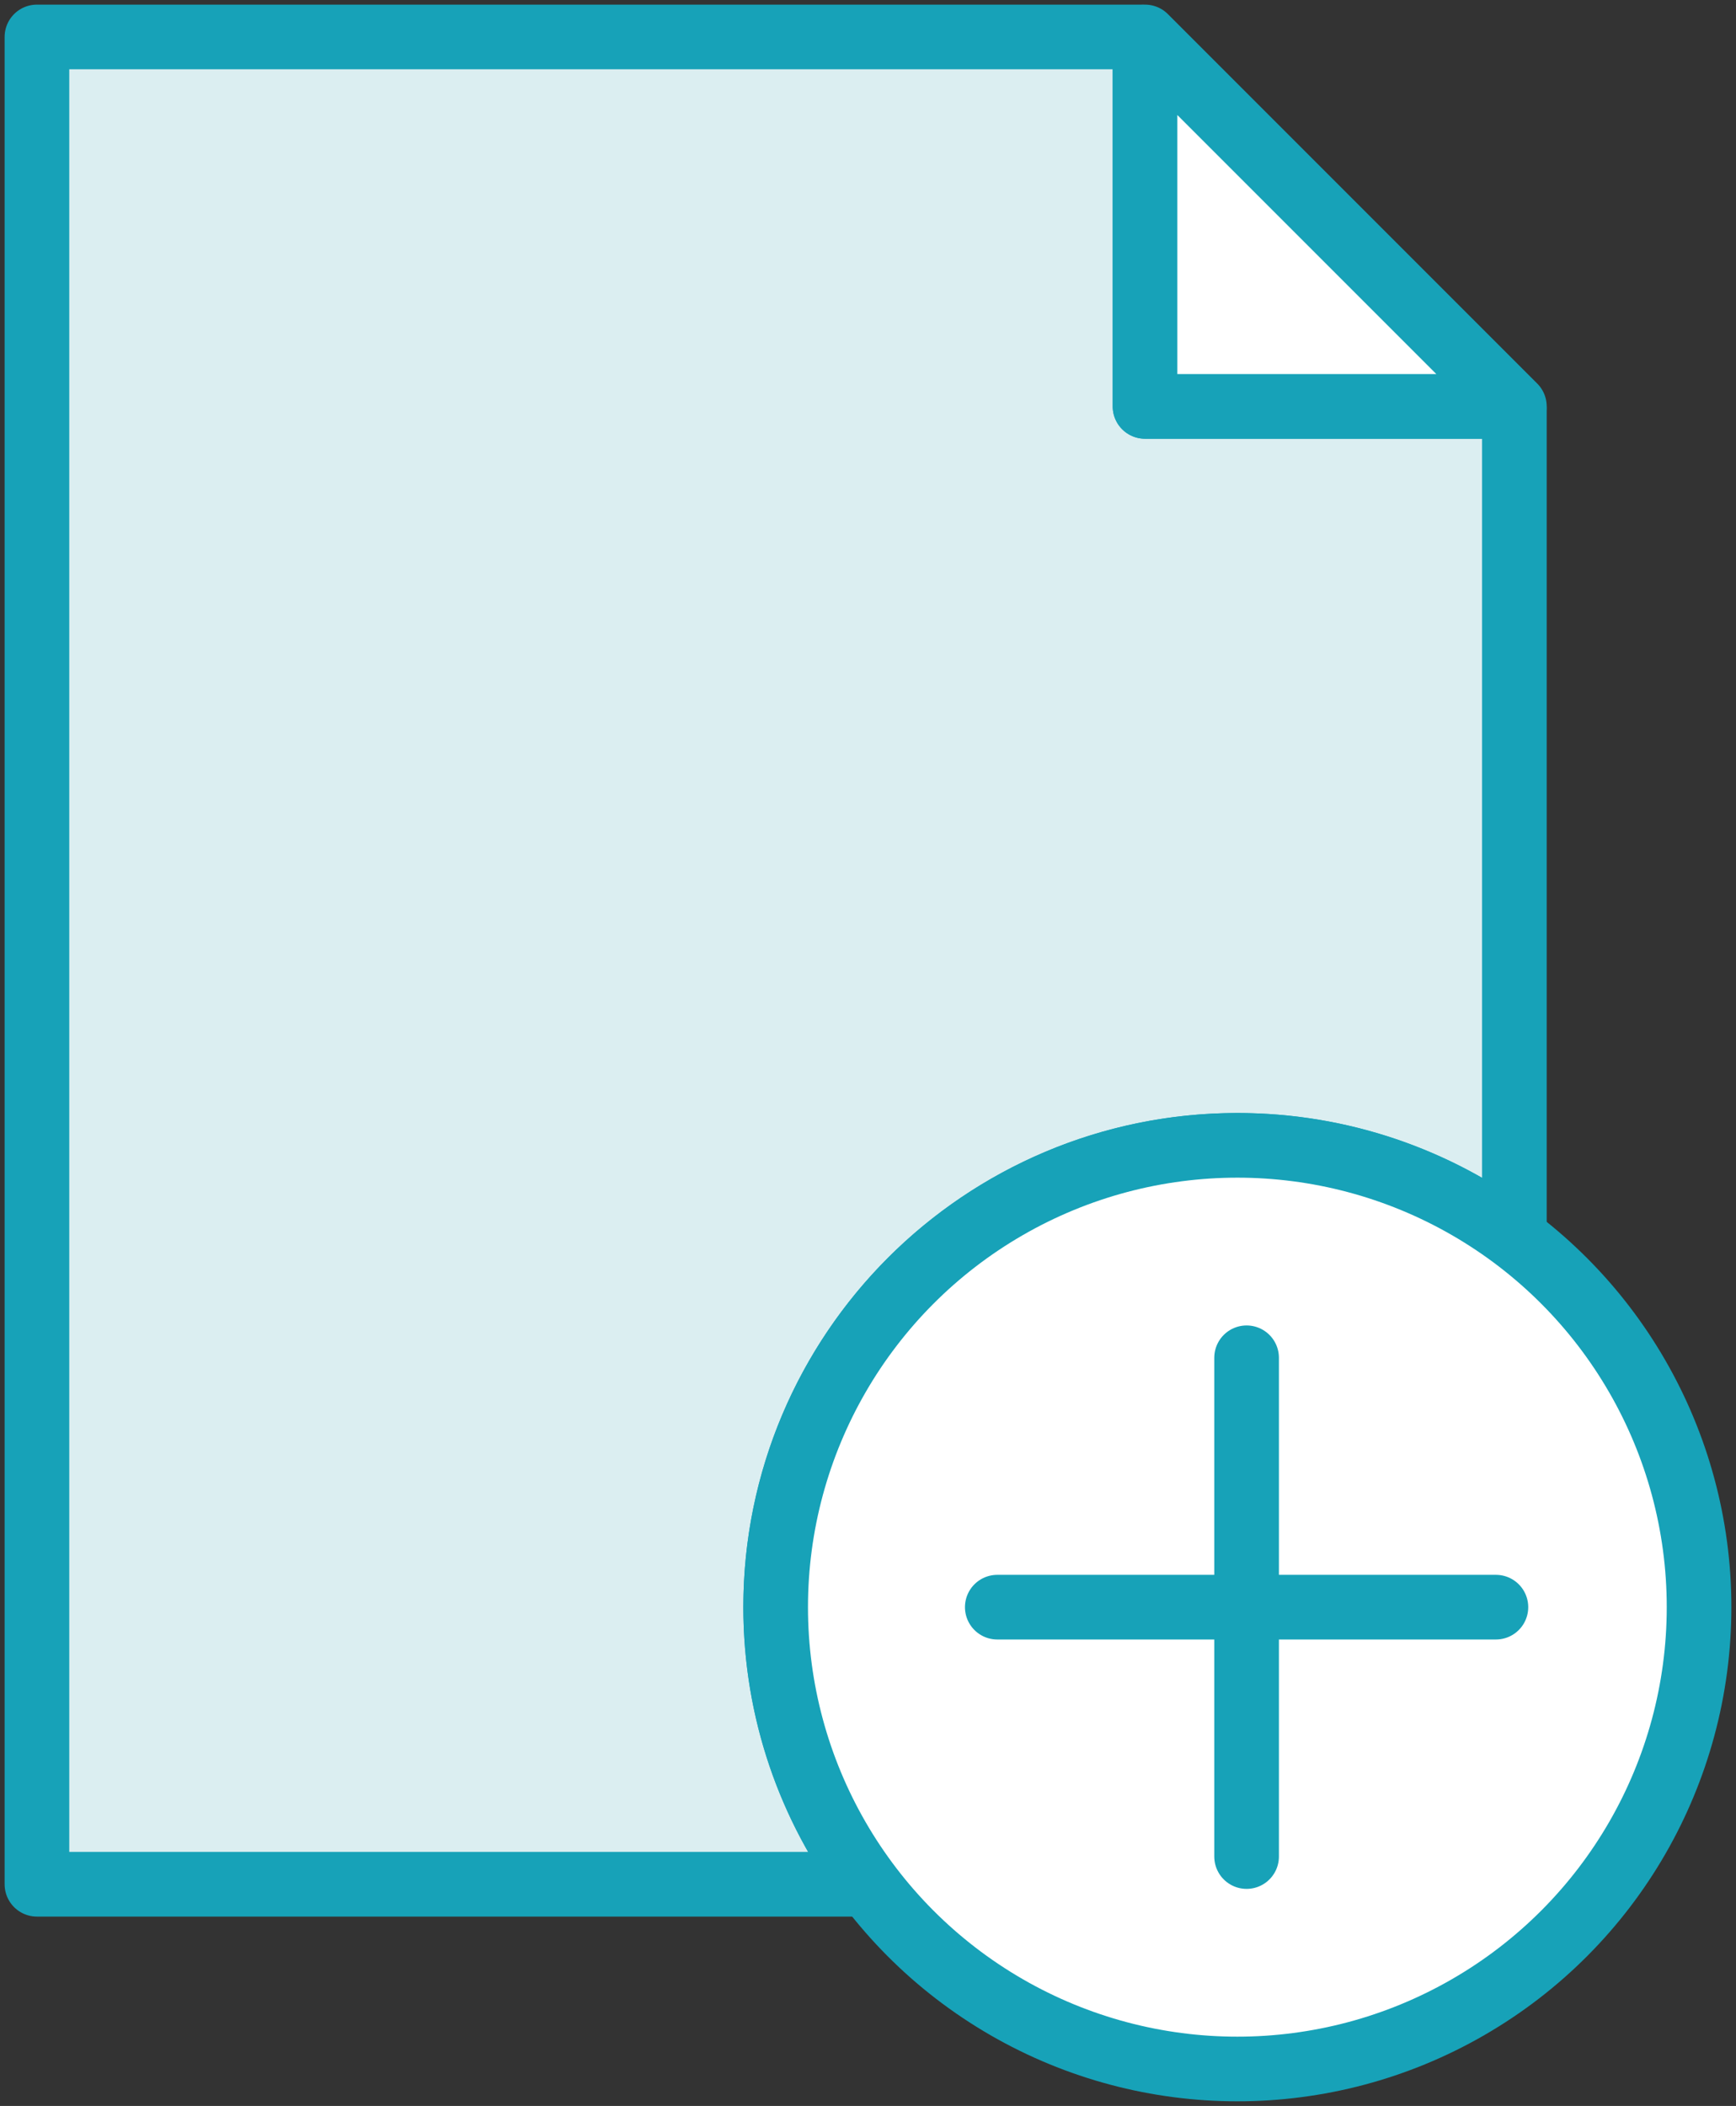 <?xml version="1.0" encoding="UTF-8"?>
<svg width="94px" height="114px" viewBox="0 0 94 114" version="1.1" xmlns="http://www.w3.org/2000/svg" xmlns:xlink="http://www.w3.org/1999/xlink">
    <rect x="0" y="0" width="94" height="114" fill="#333333" stroke="none"/>
    <!-- Generator: Sketch 46.2 (44496) - http://www.bohemiancoding.com/sketch -->
    <title>files-2</title>
    <desc>Created with Sketch.</desc>
    <defs></defs>
    <g id="ALL" stroke="none" stroke-width="1" fill="none" fill-rule="evenodd" stroke-linecap="round" stroke-linejoin="round">
        <g id="Primary" transform="translate(-2437, -20541)" stroke="#17A2B8" stroke-width="3.5">
            <g id="Group-15" transform="translate(200, 200)">
                <g id="files-2" transform="translate(2239, 20343)">
                    <path d="M44.998,100 L2.70108432e-07,100 L0,0 L59.77,0 L60,0.23 L60,0.23 L60,20 L79.798,20 L80,20.202 L80,64.998 C75.822,61.86 70.628,60 65,60 C51.193,60 40,71.193 40,85 C40,90.628 41.86,95.822 44.998,100 L44.998,100 Z" id="Layer-1" fill="#DBEEF1"></path>
                    <circle id="Layer-2" fill="#FFFFFF" cx="65" cy="85" r="25"></circle>
                    <polygon id="Layer-3" fill="#FFFFFF" points="60 0 80 20 60 20"></polygon>
                    <path d="M65.5,71.5 L65.5,98.5" id="Layer-4" fill="#DBEEF1"></path>
                    <path d="M79,85 L52,85" id="Layer-5" fill="#DBEEF1"></path>
                </g>
            </g>
        </g>
    </g>
</svg>